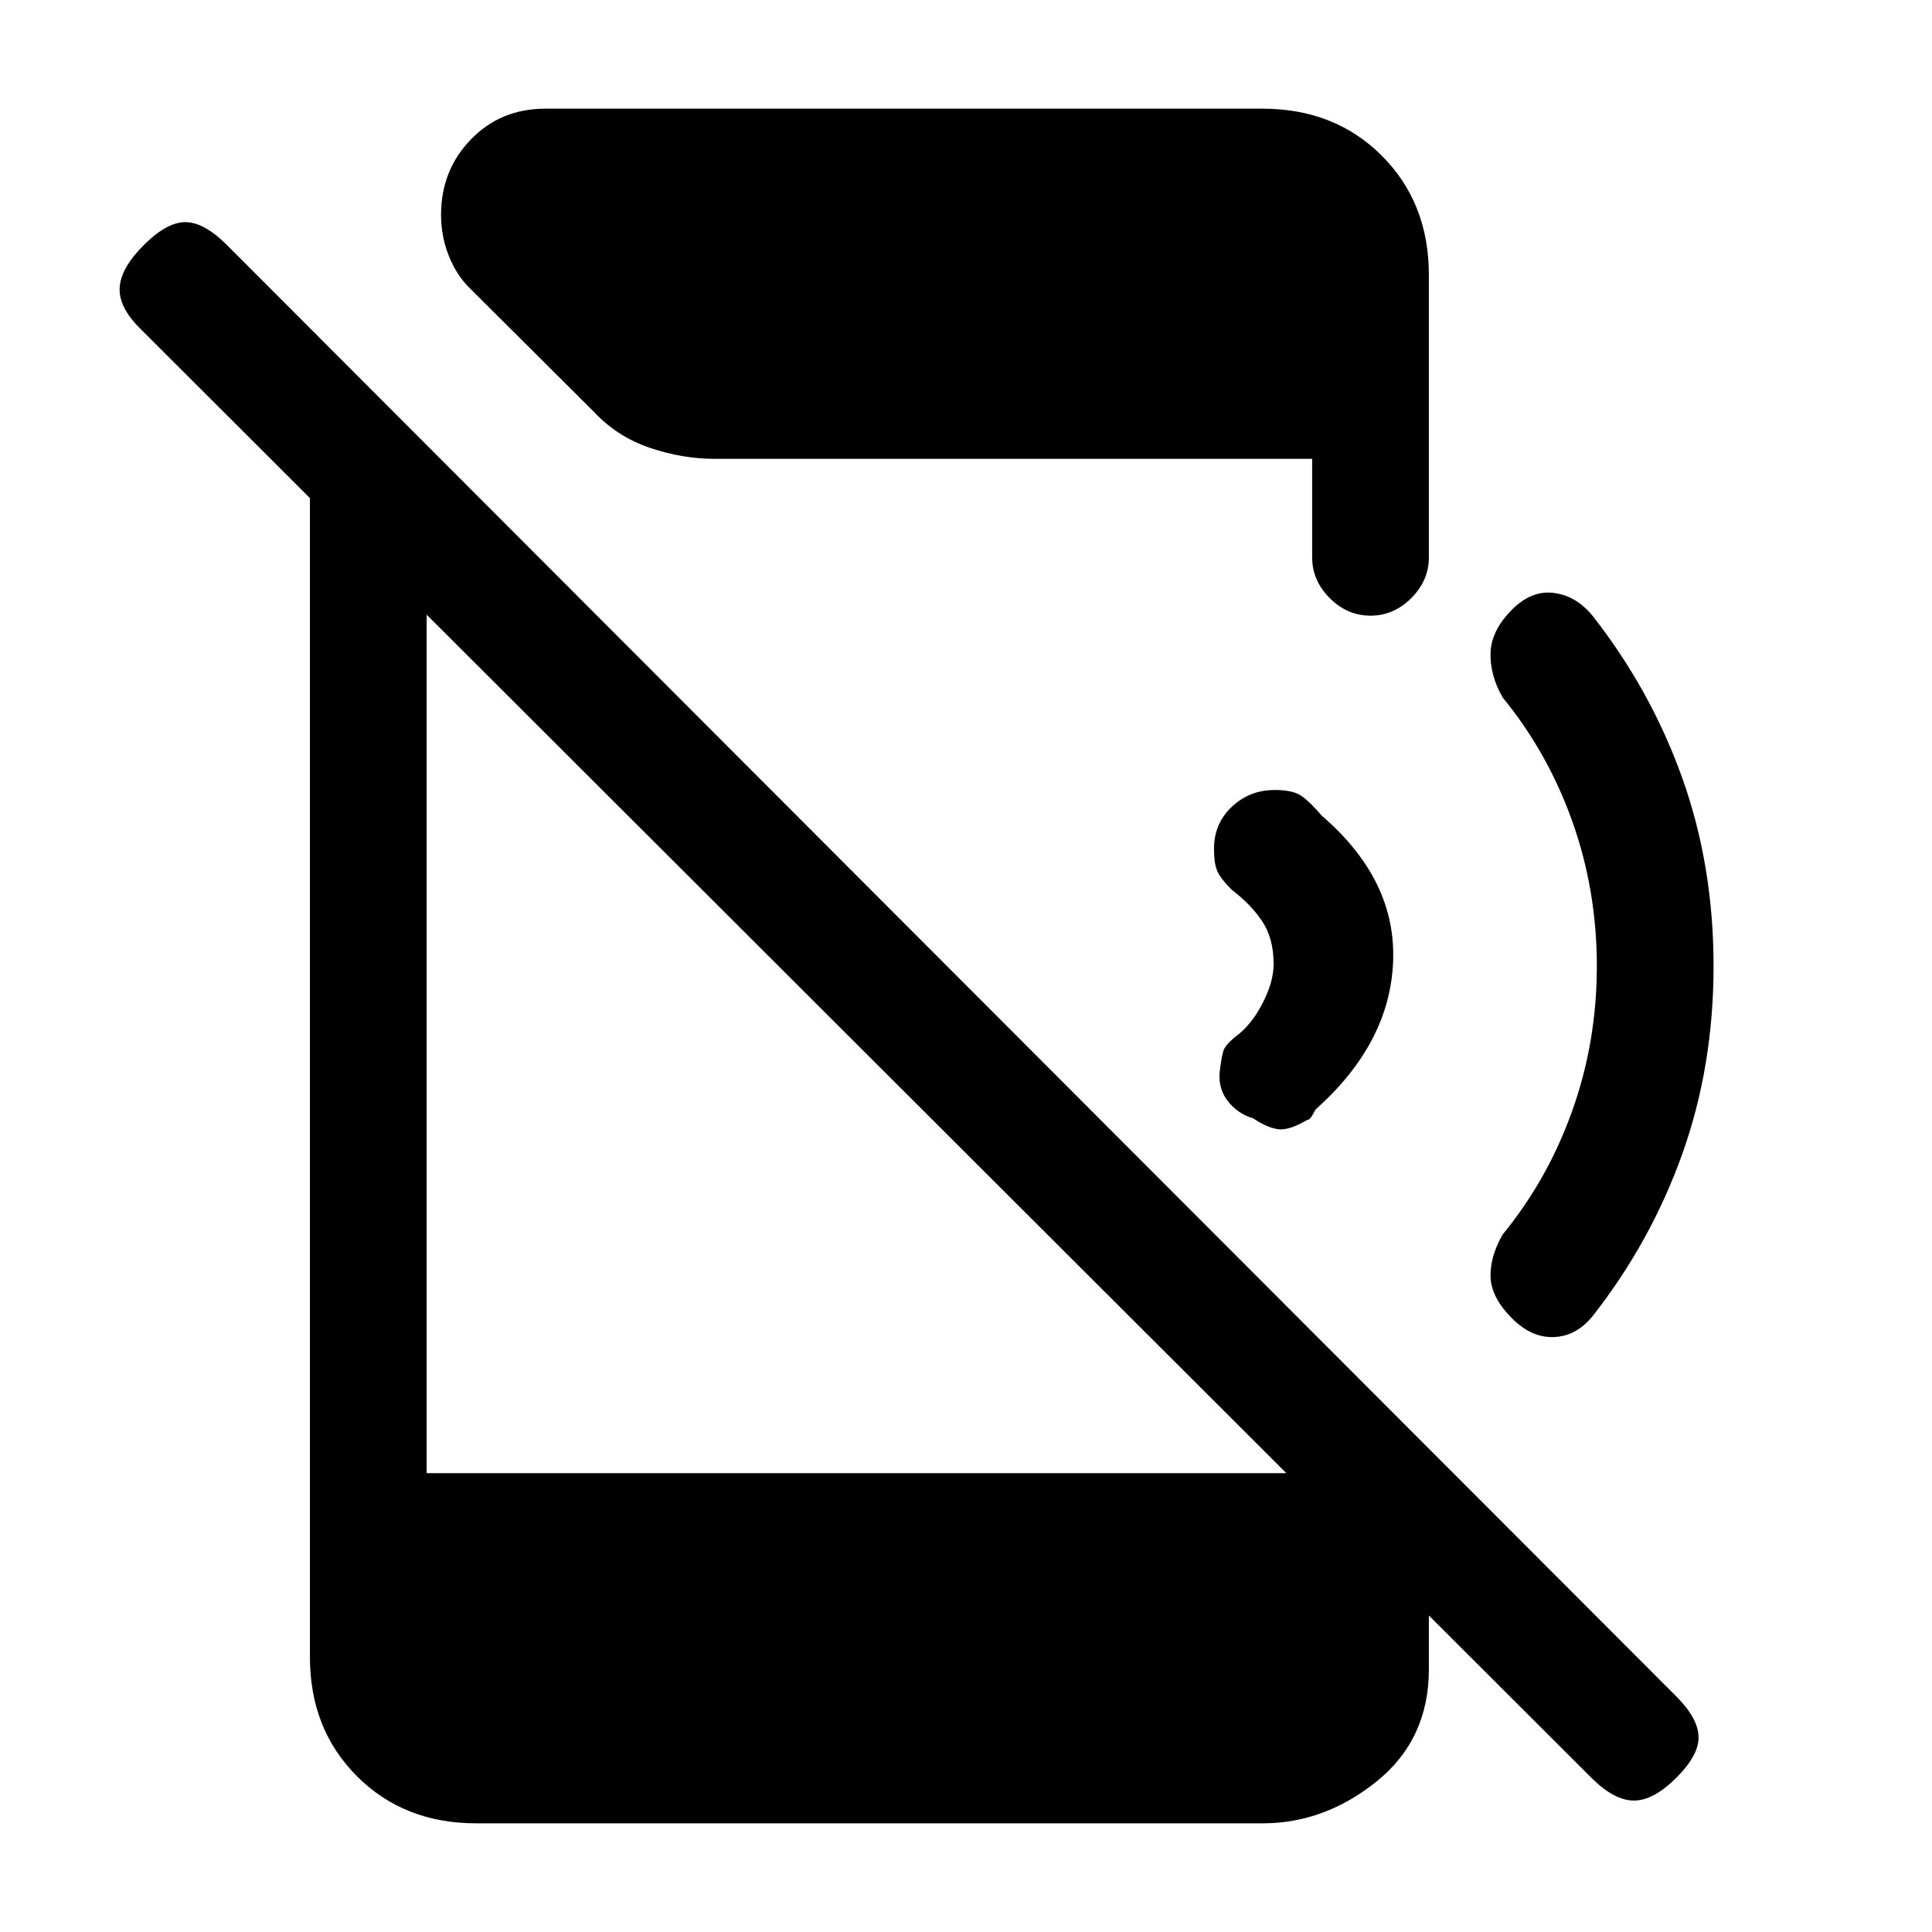 <svg xmlns="http://www.w3.org/2000/svg" height="20" viewBox="0 -960 960 960" width="20"><path d="M790.69-76.69 69.46-796.92q-10.61-10.62-10-20.27.62-9.66 12-21.04 11.39-11.39 20.66-11.39 9.26 0 20.65 11.39L833-117q10.62 10.62 11 19.77.38 9.15-11 20.54-11.38 11.38-21.15 11.38-9.77 0-21.16-11.38ZM154-753.46l58 58V-228h454.08L710-185.08v54.46q0 34.85-25.88 55.74Q658.23-54 627.38-54H236.62q-35.85 0-59.24-23.38Q154-100.77 154-136.62v-616.84Zm527 99.38q-11.54 0-20.27-8.73T652-683.08V-732H355.08q-15.93 0-32.12-5.46-16.19-5.46-27.88-17.92l-62-61.77q-6.46-6.47-10.2-16.04-3.73-9.58-3.73-20.04 0-22.15 14.81-37.46Q248.77-906 270.92-906h356.46q35.85 0 59.24 23.38Q710-859.23 710-823.38v140.3q0 11.54-8.73 20.27T681-654.08ZM851.46-480q0 49.92-15.61 93.58-15.62 43.65-44.62 80.57-8.15 9.85-19.19 10.23-11.04.39-20.66-9.23-10.38-10.38-10.73-20.53-.34-10.16 6.04-21.24 22.39-27.3 34.58-61.53 12.19-34.23 12.19-71.85t-12.19-71.85q-12.19-34.23-34.58-61.53-6.38-11.08-6.04-22.24.35-11.15 10.73-21.53 9.62-9.62 20.66-8.23 11.04 1.38 19.19 11.23 29 36.92 44.62 80.57 15.61 43.66 15.61 93.58Zm-197.77 71.31q-1.54 2.92-2.34 4-.81 1.07-2.2 1.38-8.77 5.16-14.19 4.39-5.42-.77-12.27-5.39-7.92-2.31-12.92-9-5-6.69-3.46-16.15.77-5.62 1.57-8.35.81-2.73 5.74-6.88 7.84-5.54 13.53-16.39 5.7-10.84 5.7-19.92 0-12.62-5.58-21.08-5.58-8.46-15.19-15.77-5.7-5.69-7.27-9.46-1.58-3.77-1.58-10.92 0-12.54 8.85-20.89 8.84-8.34 21.38-8.34 9.16 0 13.42 3.08 4.27 3.07 9.97 9.76 37 31.85 35.38 72.43-1.61 40.57-38.54 73.5Z"/></svg>